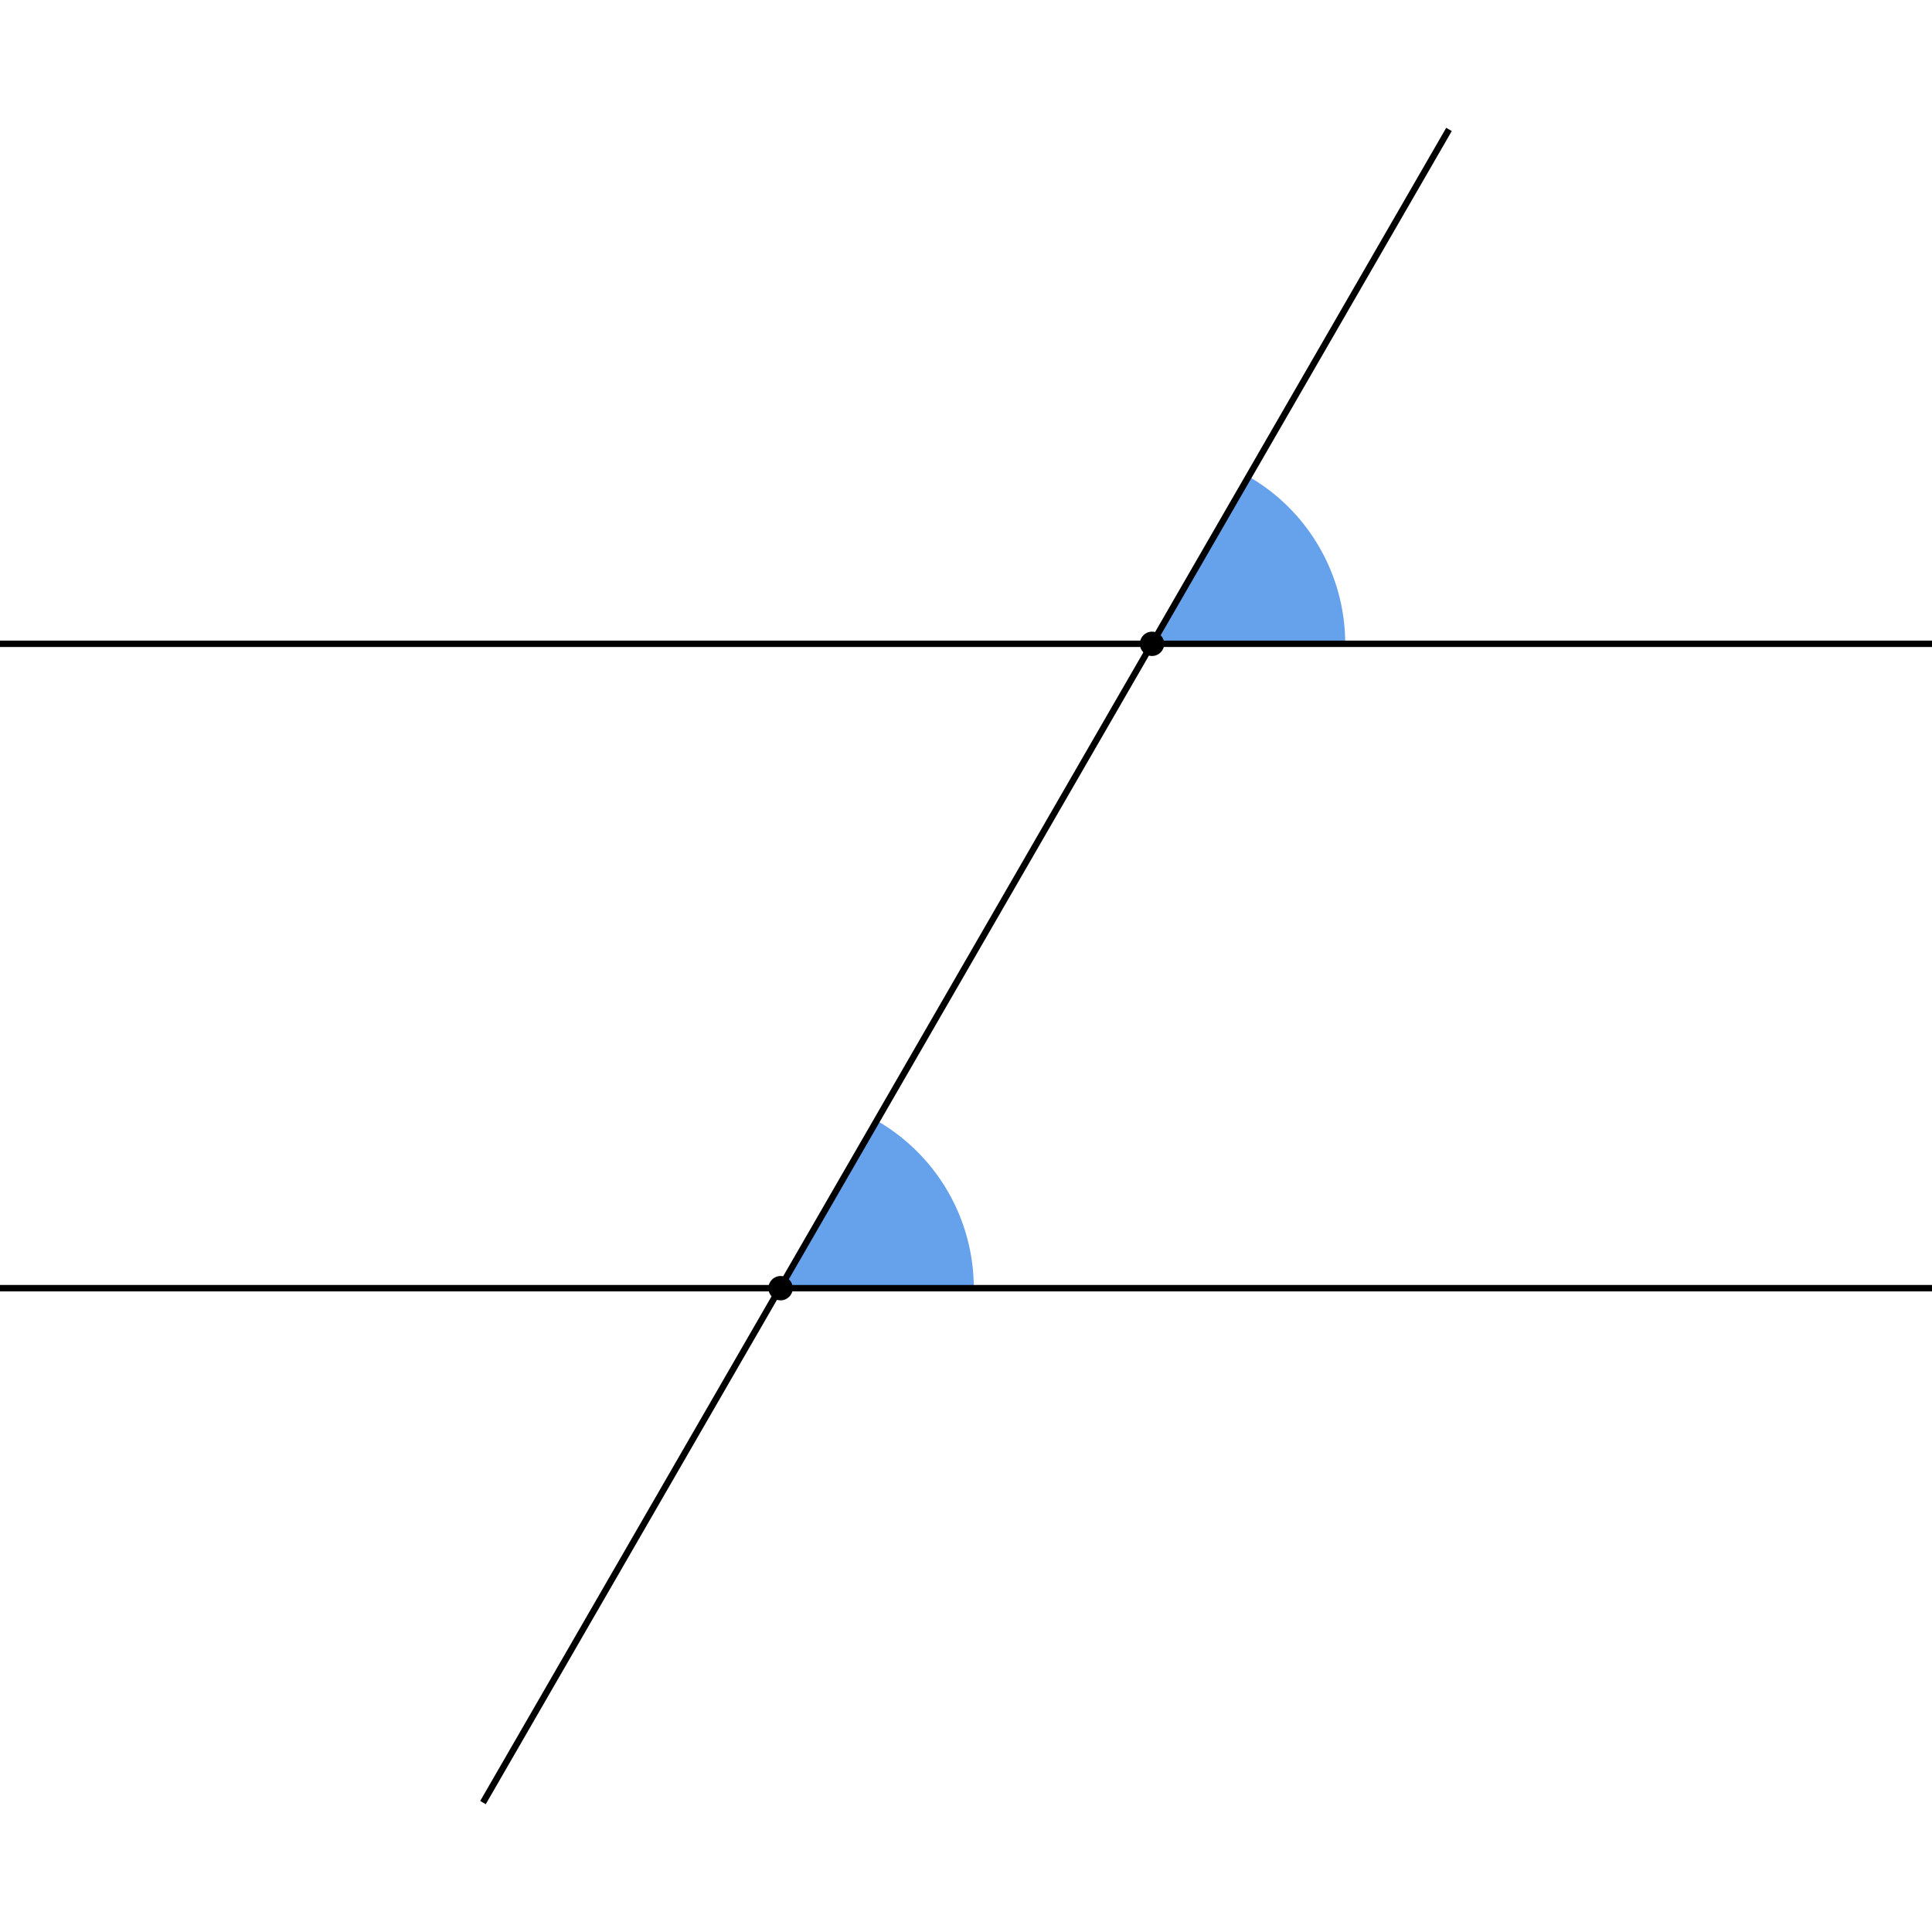 <svg width="300" height="300" viewBox="0 0 79.375 79.375" xmlns="http://www.w3.org/2000/svg"><g transform="translate(-38.71 -60.98)"><path style="fill:#62a0ea;fill-opacity:.971;stroke-width:.009;stroke-linecap:round;stroke-linejoin:round;stroke-opacity:0" d="m74.749 107.03-3.969 6.874h7.938a7.938 7.938 0 0 0-3.97-6.874zM90.009 80.557 86.04 87.43h7.938a7.938 7.938 0 0 0-3.97-6.874z"/><path style="fill:none;stroke:#000;stroke-width:.264px;stroke-linecap:butt;stroke-linejoin:miter;stroke-opacity:1" d="M38.71 87.43h79.375M58.553 135.038l39.688-68.74M38.71 113.904h79.375"/><circle style="fill:#000;fill-opacity:1;stroke:none;stroke-width:.102;stroke-linecap:round;stroke-linejoin:round;stroke-dasharray:none;stroke-opacity:1" cx="70.78" cy="113.904" r=".5"/><circle style="fill:#000;fill-opacity:1;stroke:none;stroke-width:.102;stroke-linecap:round;stroke-linejoin:round;stroke-dasharray:none;stroke-opacity:1" cx="86.04" cy="87.431" r=".5"/></g></svg>